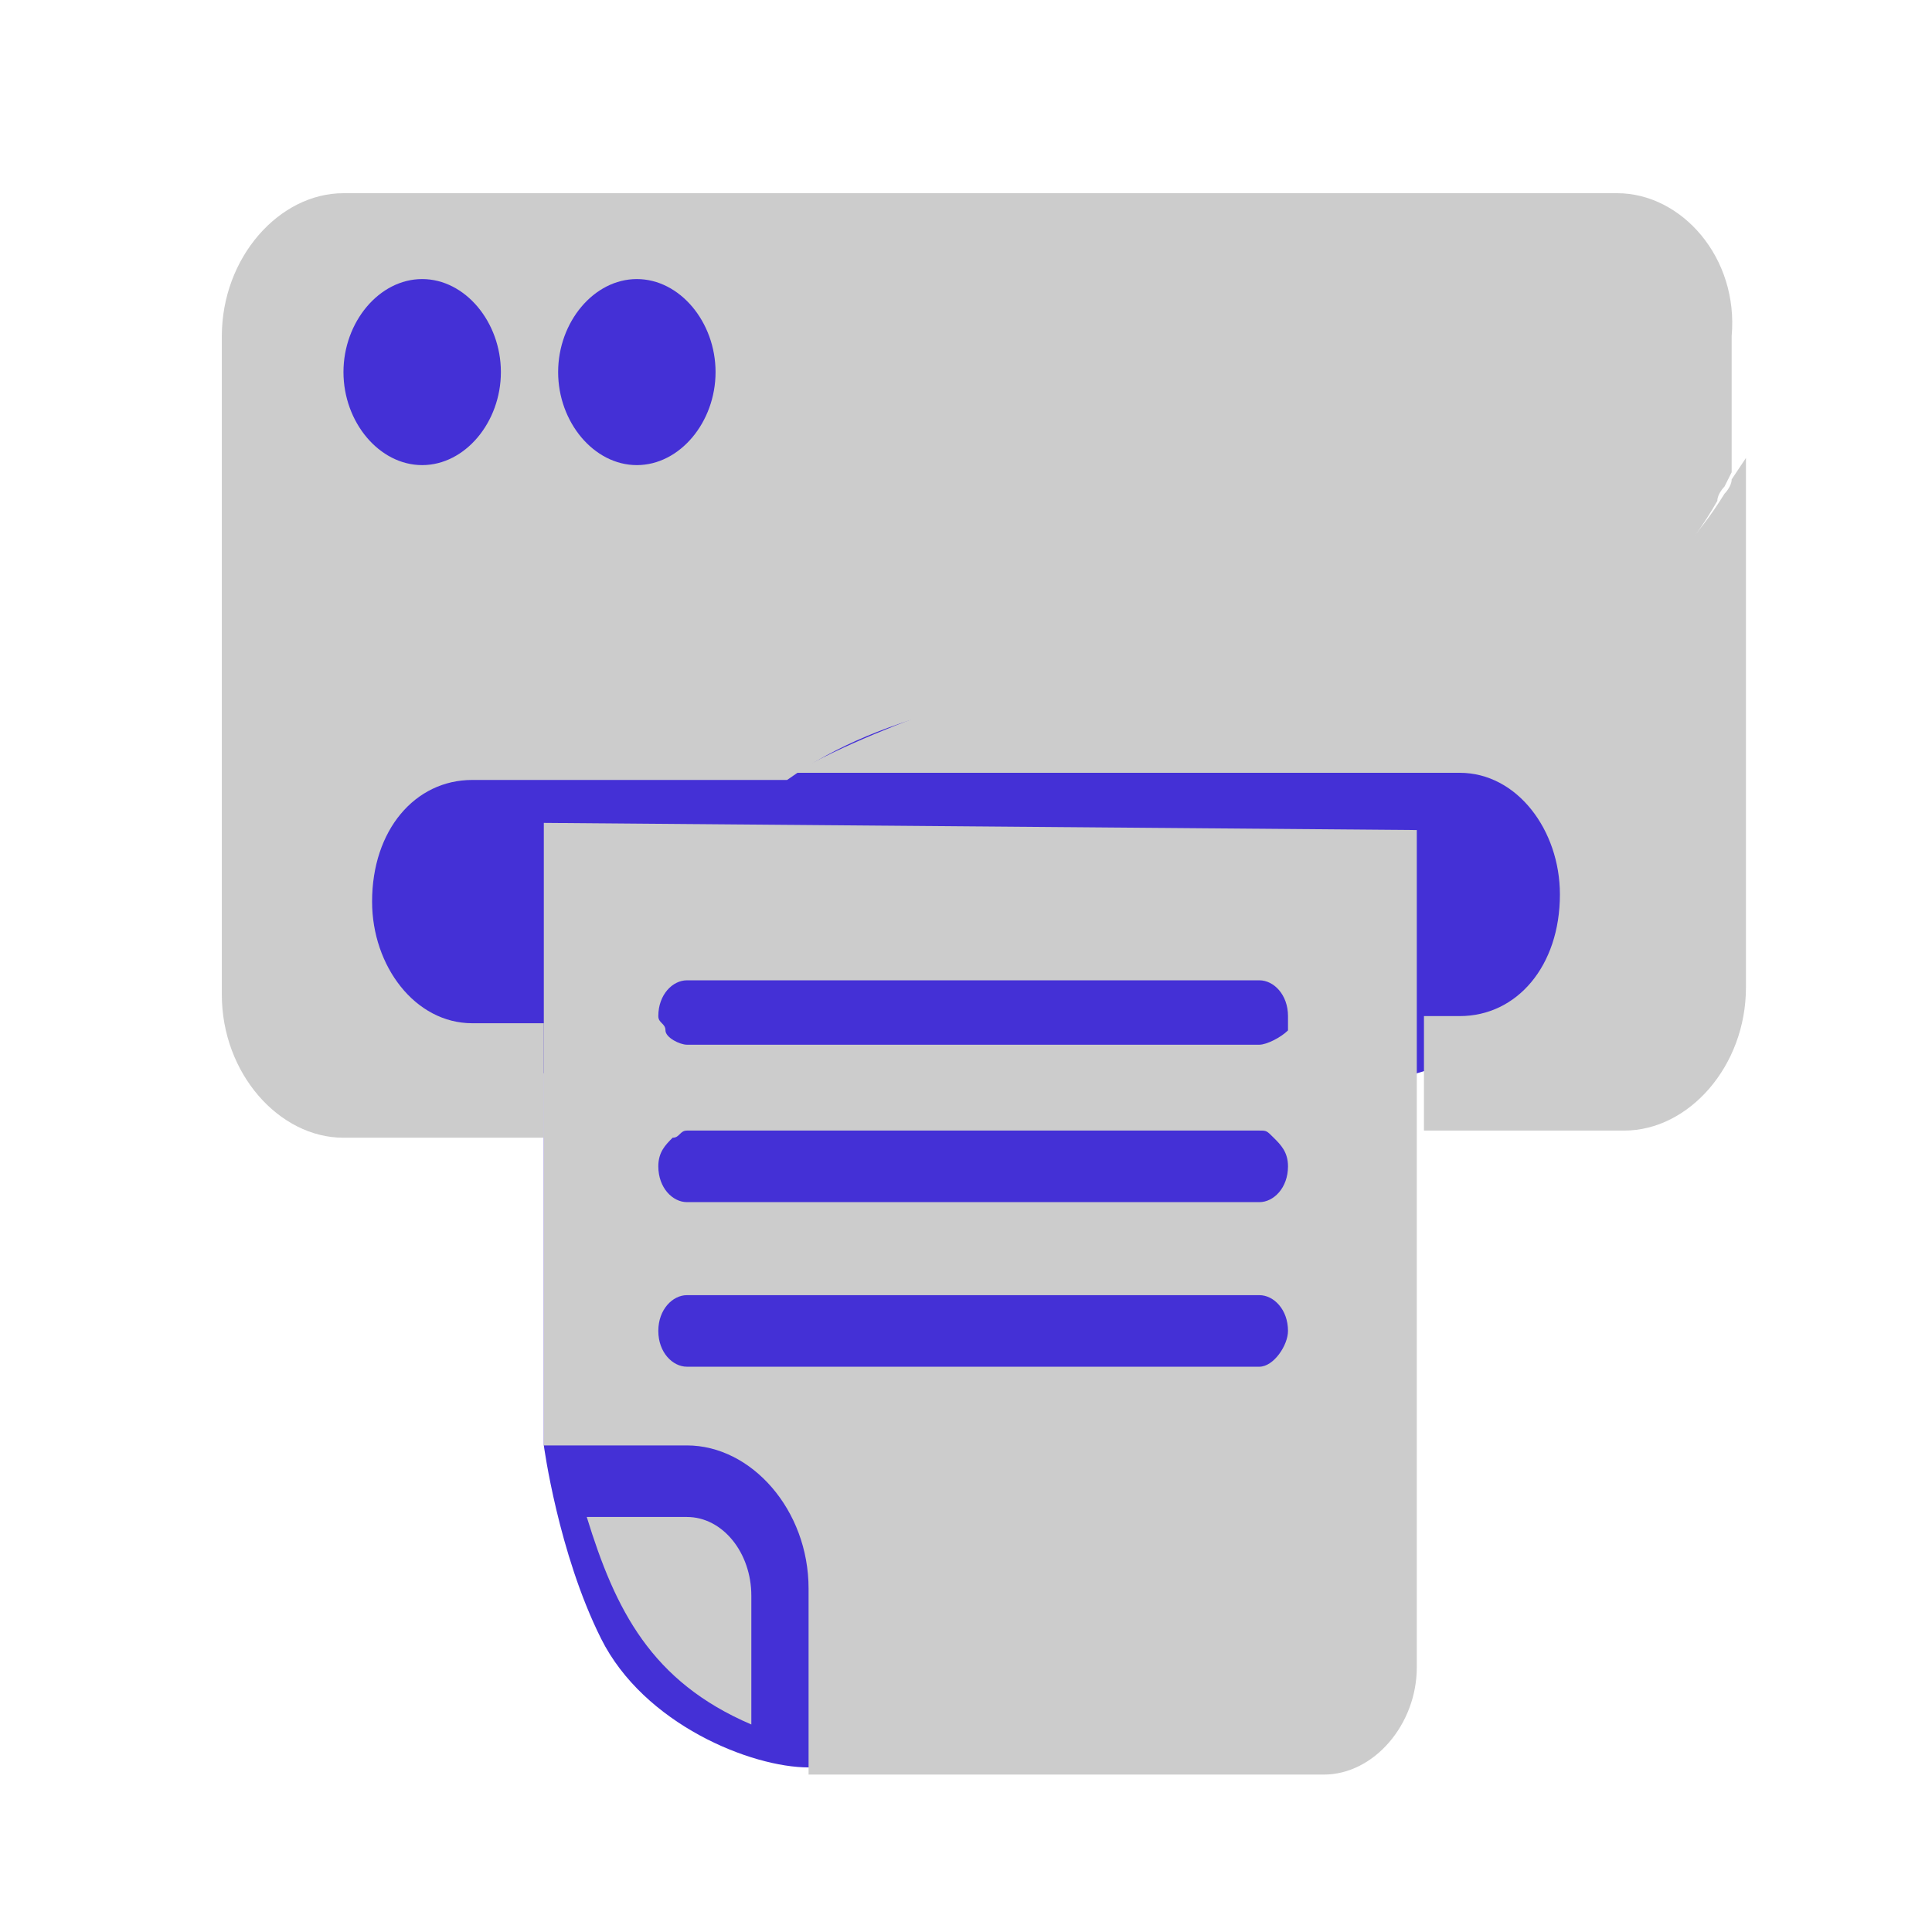 <?xml version="1.0" encoding="utf-8"?>
<!-- Generator: Adobe Illustrator 22.1.0, SVG Export Plug-In . SVG Version: 6.00 Build 0)  -->
<svg version="1.1" id="Layer_3" xmlns="http://www.w3.org/2000/svg" xmlns:xlink="http://www.w3.org/1999/xlink" x="0px" y="0px"
	 viewBox="0 0 27 27" style="enable-background:new 0 0 27 27;" xml:space="preserve">
<style type="text/css">
	.st0{fill:#4430D6;}
	.st1{fill:#CCCCCC;}
</style>
<path class="st0" d="M15.1,24.7c0,0-1.9,0.1-3.8,0c-0.8,0-2.3-0.6-2.9-1.8c-0.6-1.2-0.8-2.7-0.8-2.7V15l-3.5-0.4V3.9l7-0.8l10.6,1
	l2,5.2l-0.3,4.6L19.8,15l-0.9,0.3l-1,8.2L15.1,24.7z"/>
<path class="st1" d="M22.6,2.7H4.8c-0.9,0-1.7,0.9-1.7,2v9.2c0,1.1,0.8,2,1.7,2h2.8v-1.6h-1c-0.8,0-1.4-0.8-1.4-1.7
	c0-1,0.6-1.7,1.4-1.7H11c0.7-0.5,1.5-0.8,2.3-1C15.8,9,18.5,9.6,21,9c1.3-0.3,2.2-0.6,3-2c0-0.1,0.1-0.2,0.1-0.2l0.1-0.2V4.7
	C24.3,3.6,23.5,2.7,22.6,2.7z M5.9,6.5c-0.6,0-1.1-0.6-1.1-1.3s0.5-1.3,1.1-1.3C6.5,3.9,7,4.5,7,5.2S6.5,6.5,5.9,6.5z M8.9,6.5
	c-0.6,0-1.1-0.6-1.1-1.3s0.5-1.3,1.1-1.3S10,4.5,10,5.2S9.5,6.5,8.9,6.5z"/>
<path class="st1" d="M24.2,6.7c0,0.1-0.1,0.2-0.1,0.2c-0.8,1.3-1.7,1.6-3,2c-2.5,0.6-5.2,0.1-7.7,0.9c-0.8,0.3-1.6,0.6-2.3,1h9.3
	c0.8,0,1.4,0.8,1.4,1.7c0,1-0.6,1.7-1.4,1.7h-0.5v1.6h2.8c0.9,0,1.7-0.9,1.7-2V6.4L24.2,6.7z"/>
<path class="st1" d="M7.6,11.5v2.8v1.6v4.3h2l0,0c0.9,0,1.7,0.9,1.7,2l0,0v2.6h7.2c0.7,0,1.3-0.7,1.3-1.5V16v-1.6v-2.8L7.6,11.5
	L7.6,11.5z M17.6,19.1h-8c-0.2,0-0.4-0.2-0.4-0.5s0.2-0.5,0.4-0.5h8c0.2,0,0.4,0.2,0.4,0.5C18,18.8,17.8,19.1,17.6,19.1z M18,16.3
	c0,0.3-0.2,0.5-0.4,0.5h-8c-0.2,0-0.4-0.2-0.4-0.5c0-0.2,0.1-0.3,0.2-0.4c0.1,0,0.1-0.1,0.2-0.1h8c0.1,0,0.1,0,0.2,0.1
	C17.9,16,18,16.1,18,16.3z M17.6,14.6h-8c-0.1,0-0.3-0.1-0.3-0.2c0-0.1-0.1-0.1-0.1-0.2c0-0.3,0.2-0.5,0.4-0.5h8
	c0.2,0,0.4,0.2,0.4,0.5c0,0.1,0,0.1,0,0.2C17.9,14.5,17.7,14.6,17.6,14.6z"/>
<path class="st1" d="M9.6,21.2H8.2c0.4,1.3,0.9,2.3,2.3,2.9v-1.8l0,0C10.5,21.7,10.1,21.2,9.6,21.2z"/>
</svg>
